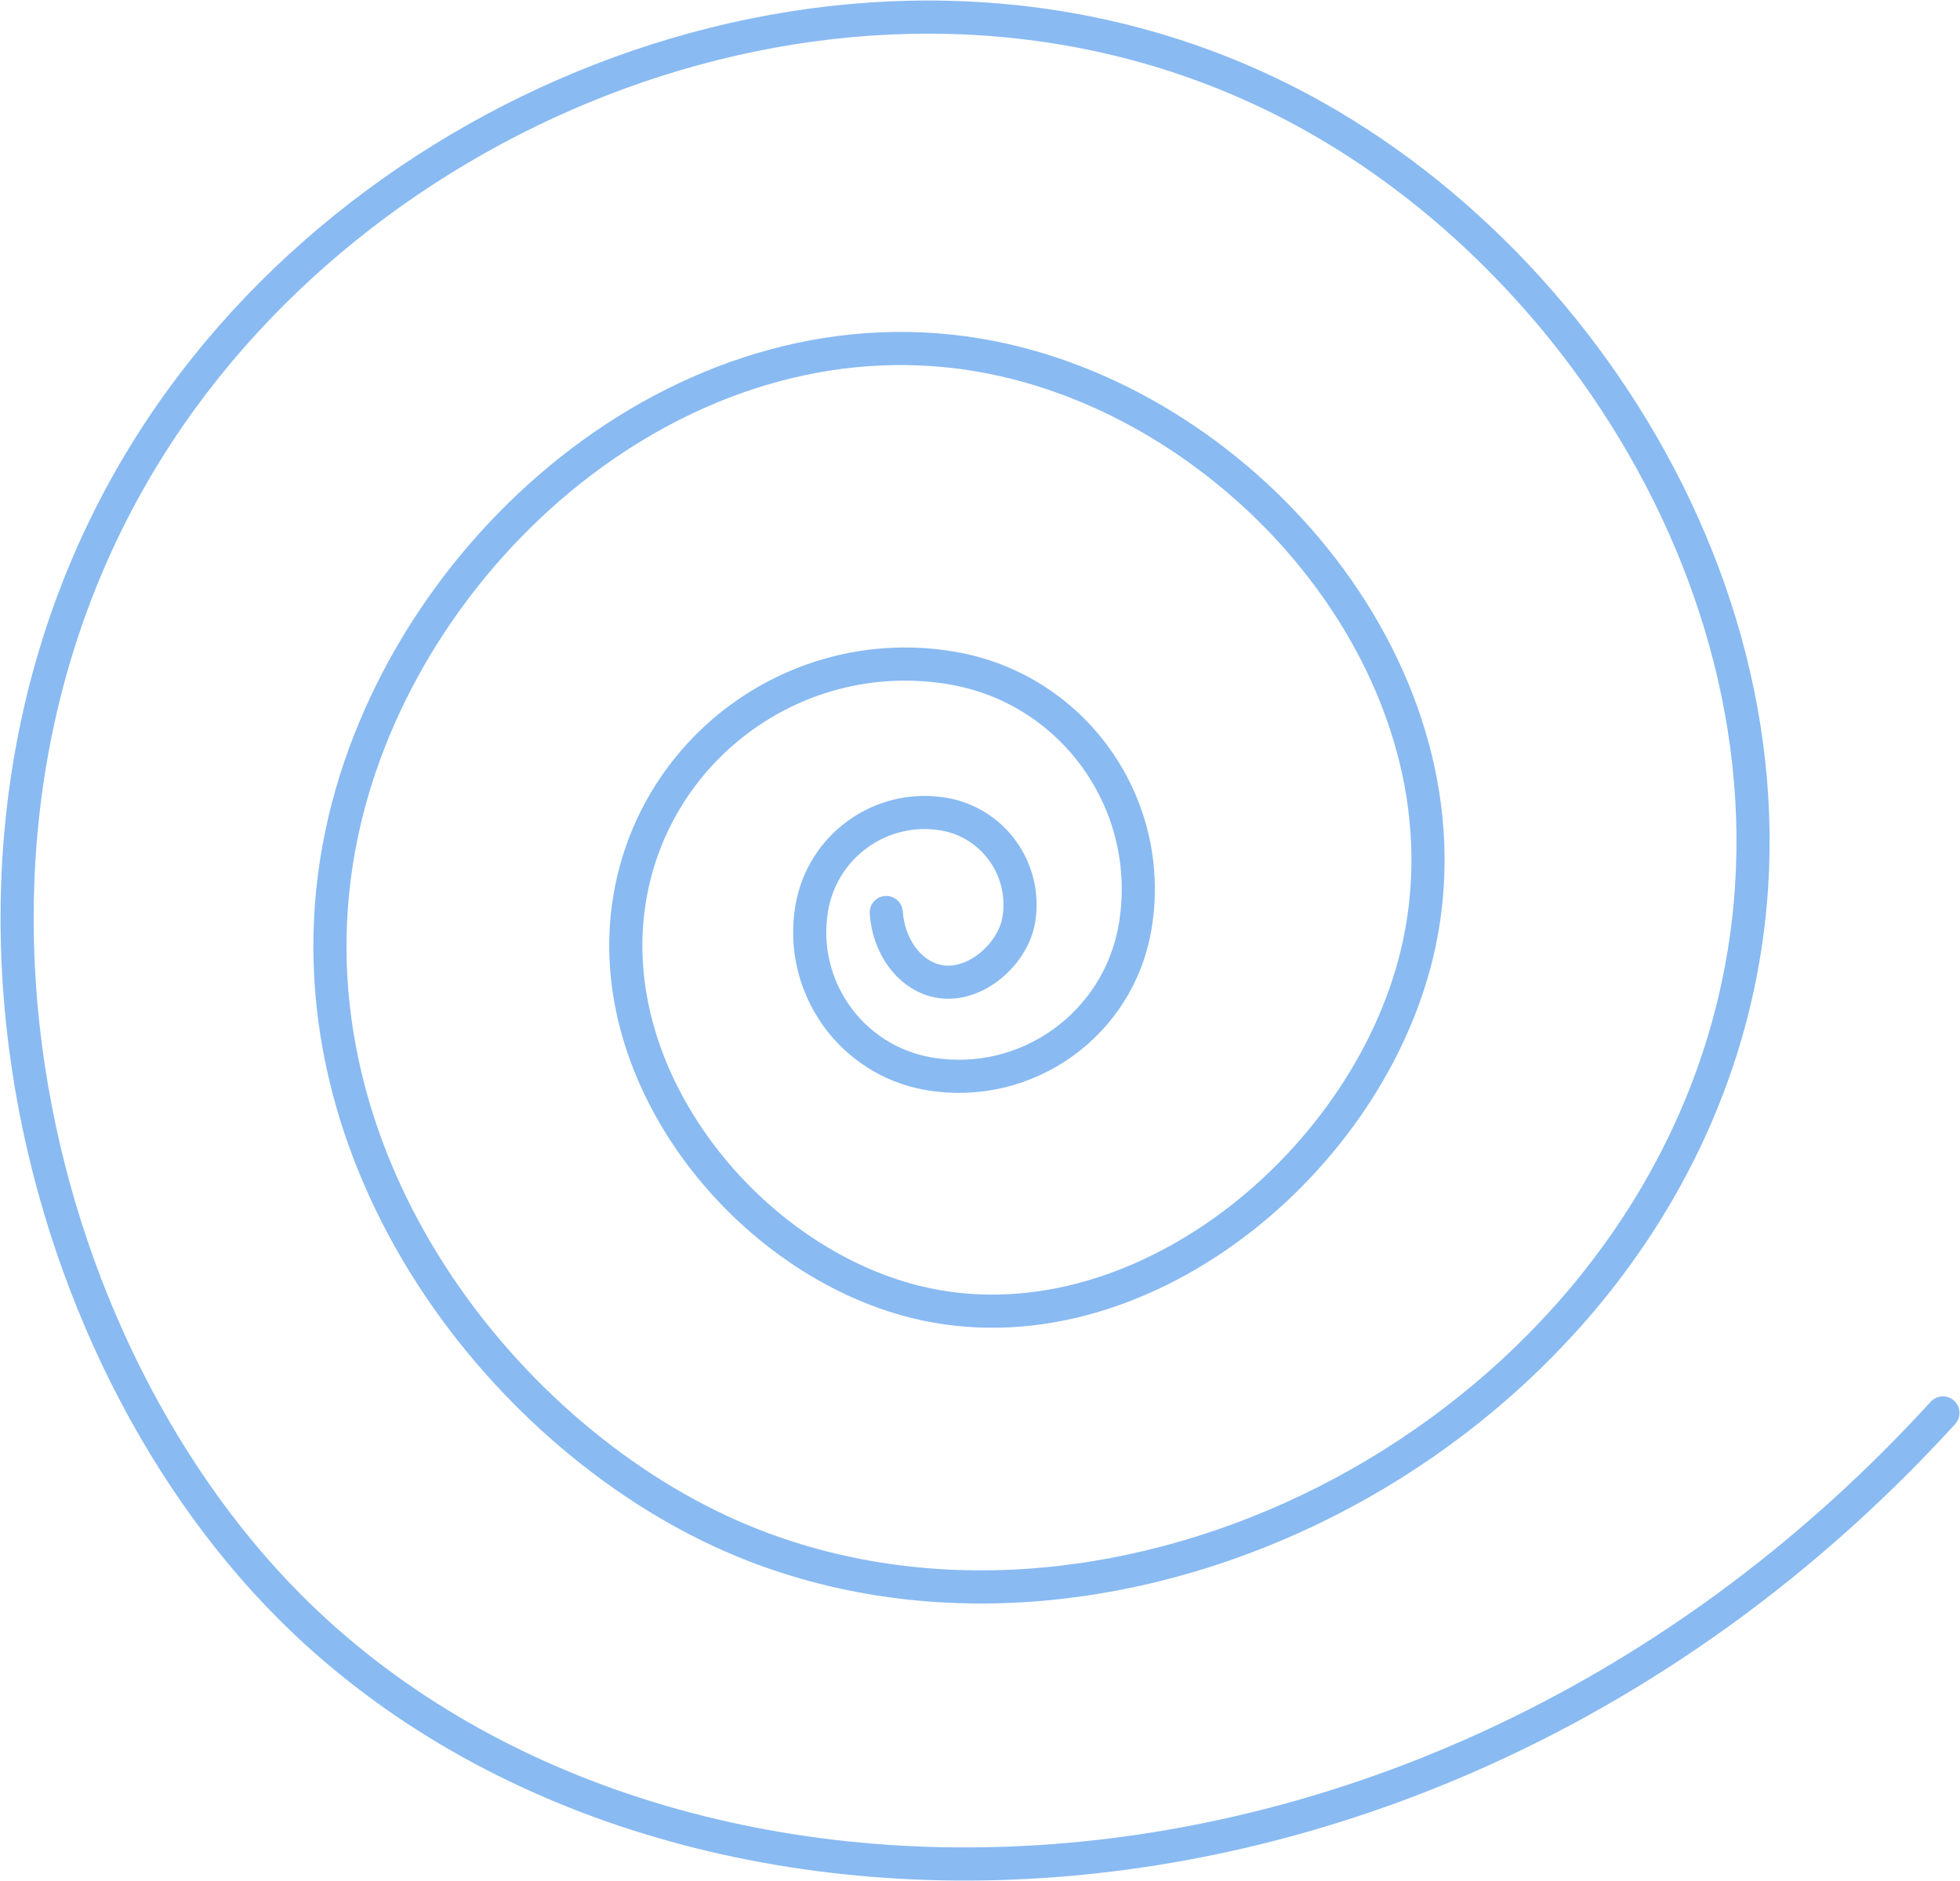 <svg width="1834" height="1760" viewBox="0 0 1834 1760" fill="none" xmlns="http://www.w3.org/2000/svg">
<path d="M1818 1321.97C1344.16 1841.07 624.2 1856.28 271.976 1504.23C14.109 1246.47 -97.945 740.49 170.598 372.444C401.105 56.557 866.655 -95.642 1230.83 109.629C1522.49 274.003 1734.03 659.086 1598.33 1016.75C1459.57 1382.51 1007.57 1587.95 673.272 1432.16C455.532 1330.71 253.039 1059.87 322.68 766.667C384.519 506.234 648.915 279.388 927.482 334.321C1169.02 381.942 1380.72 633.399 1328.13 882.374C1285.13 1085.98 1063.76 1269.09 856.991 1218.17C700.828 1179.72 560.729 1009.21 589.297 839.943C613.425 697.046 748.431 600.824 890.816 625.043C1004.73 644.398 1081.46 752.795 1062.16 867.099C1046.72 958.555 960.327 1020.15 869.202 1004.64C796.296 992.24 747.191 922.88 759.565 849.735C769.458 791.212 824.733 751.783 883.078 761.705C929.735 769.637 961.176 814.027 953.242 860.865C947.757 893.439 909.916 927.156 874.198 917.201C849.939 910.444 831.427 884.92 829.272 853.749" stroke="#89BAF2" stroke-width="31" stroke-miterlimit="10" stroke-linecap="round" stroke-linejoin="round"/>
</svg>
